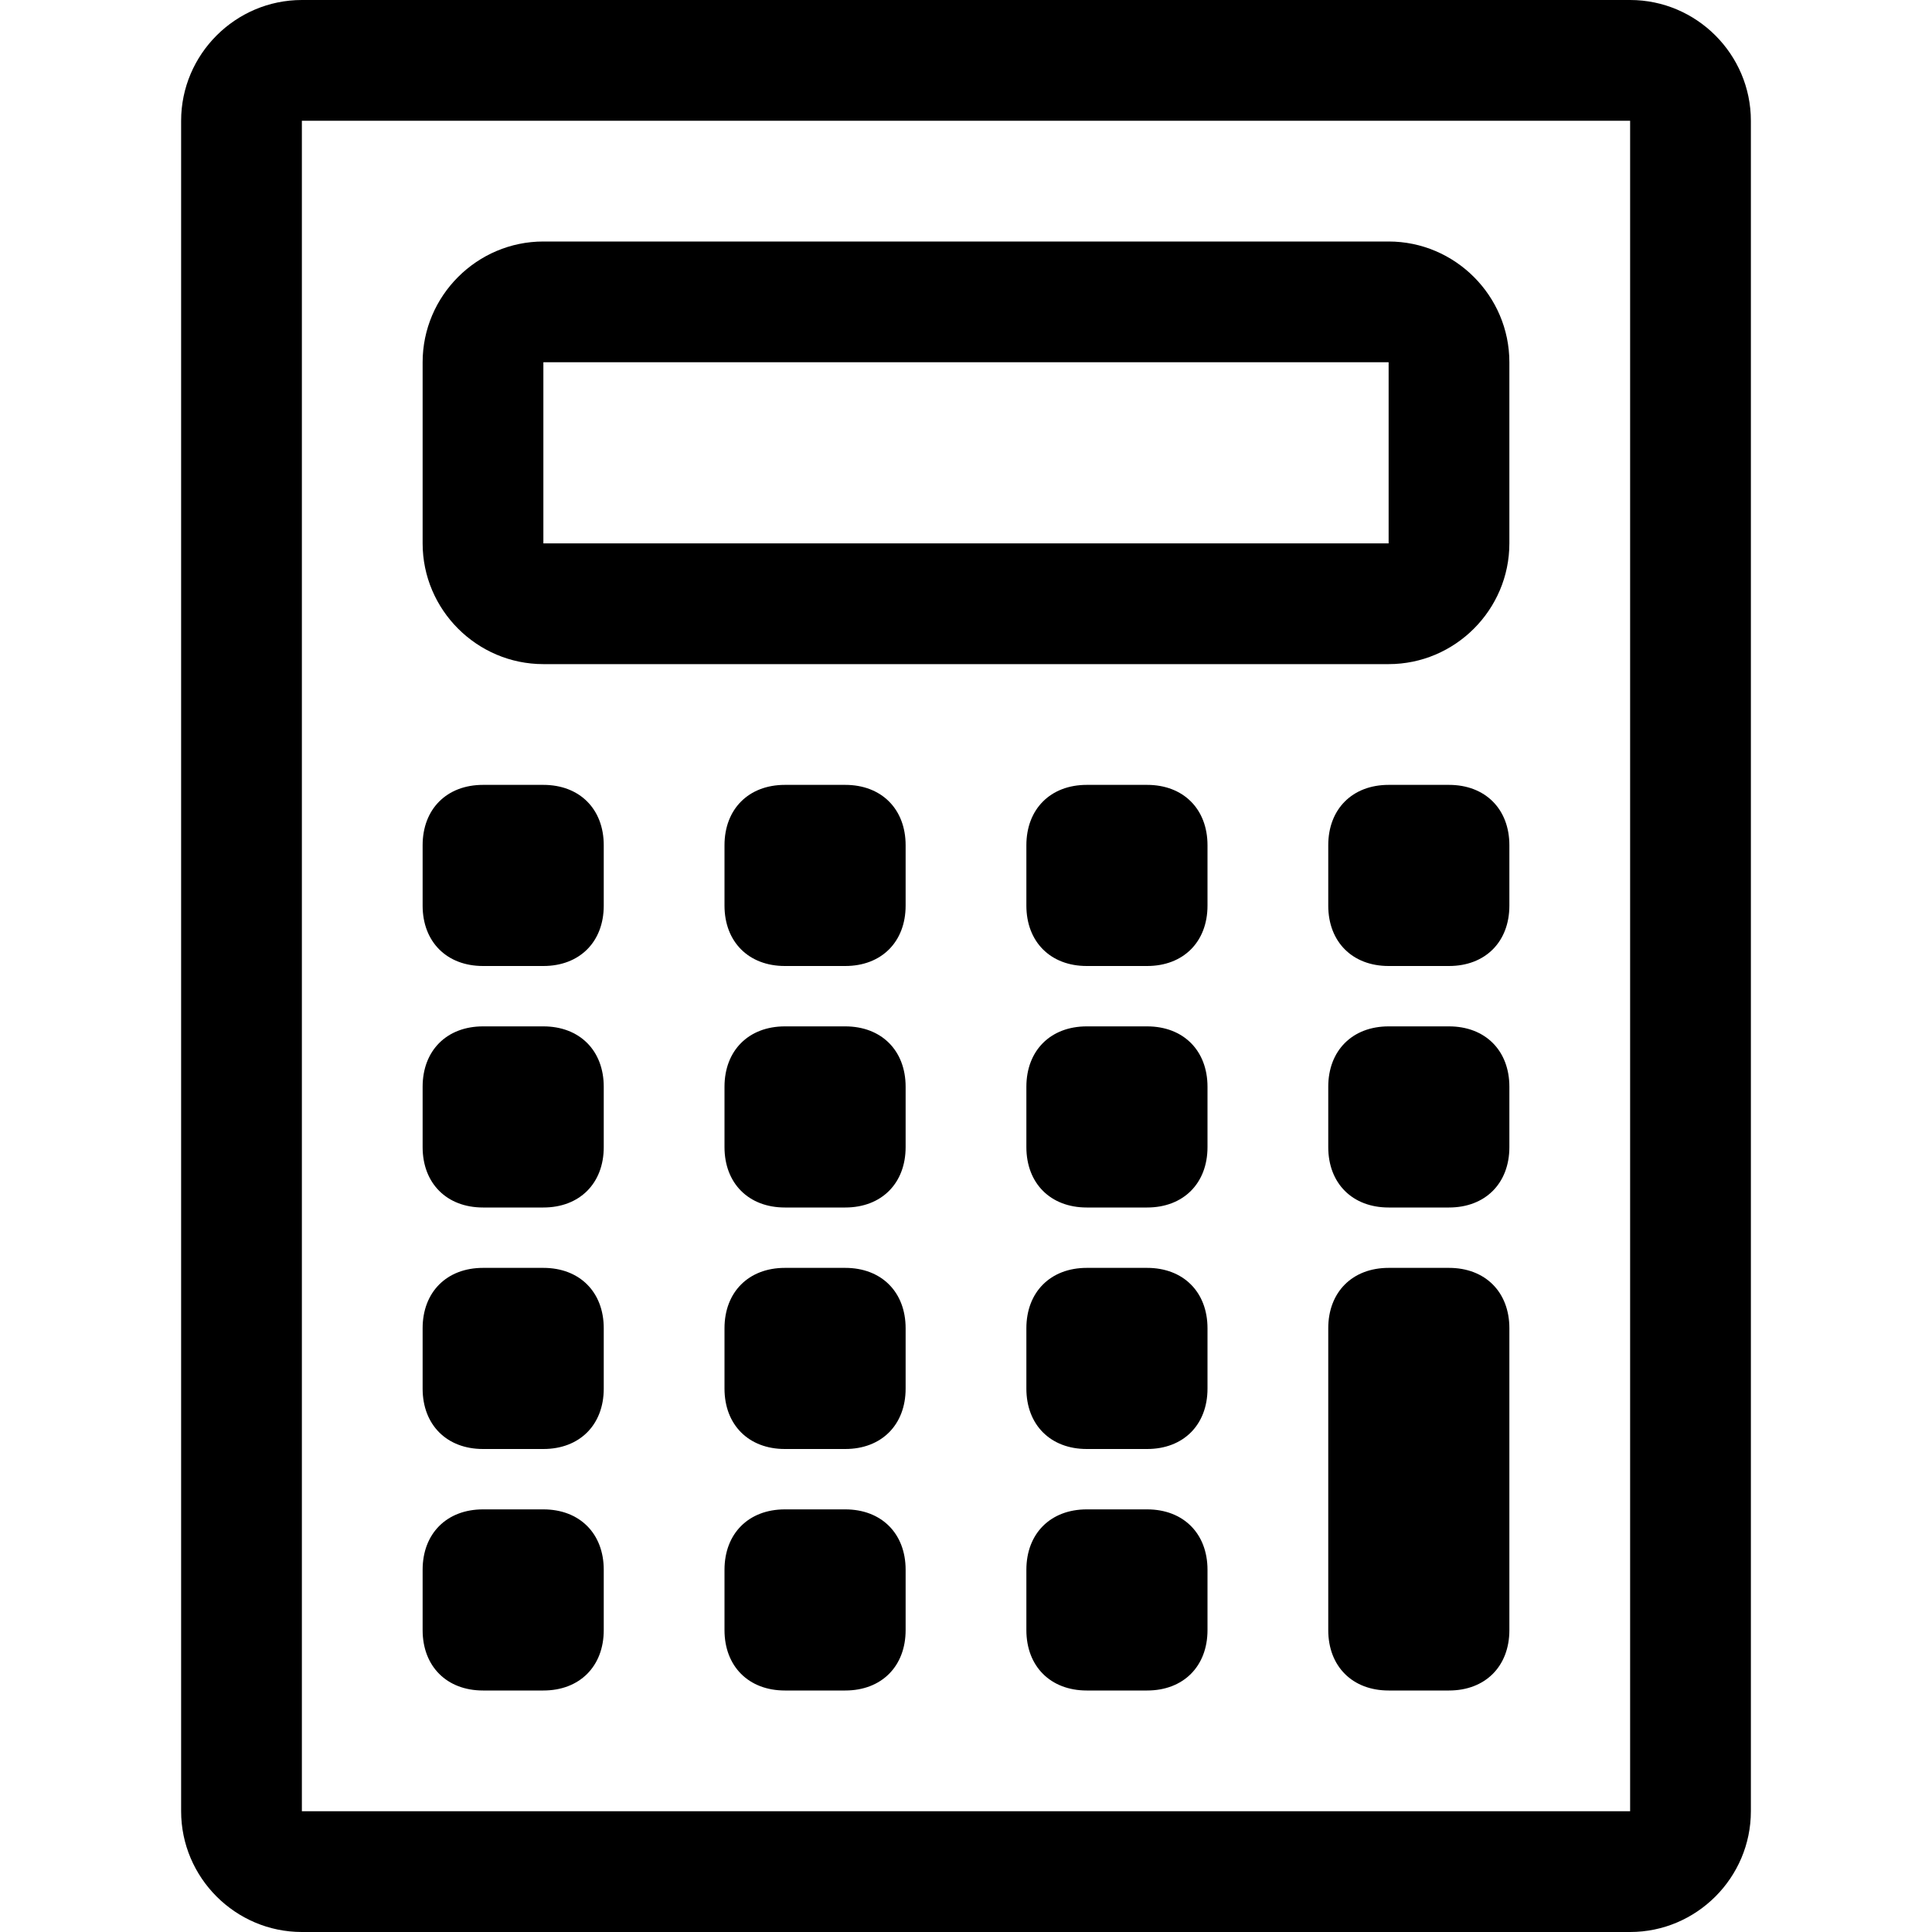 <svg width="32" height="32" viewBox="0 0 32 32" fill="none" xmlns="http://www.w3.org/2000/svg">
<path d="M27 32H5C3.9 32 3 31.1 3 30V2C3 0.9 3.9 0 5 0H27C28.1 0 29 0.9 29 2V30C29 31.1 28.1 32 27 32ZM5 2V30H27V2H5ZM23 11H9C7.9 11 7 10.1 7 9V6C7 4.9 7.9 4 9 4H23C24.1 4 25 4.9 25 6V9C25 10.1 24.1 11 23 11ZM9 6V9H23V6H9ZM10 15V14C10 13.4 9.6 13 9 13H8C7.4 13 7 13.4 7 14V15C7 15.6 7.4 16 8 16H9C9.6 16 10 15.6 10 15ZM15 15V14C15 13.4 14.6 13 14 13H13C12.4 13 12 13.4 12 14V15C12 15.6 12.4 16 13 16H14C14.6 16 15 15.6 15 15ZM20 15V14C20 13.4 19.6 13 19 13H18C17.4 13 17 13.4 17 14V15C17 15.6 17.4 16 18 16H19C19.6 16 20 15.6 20 15ZM25 15V14C25 13.4 24.6 13 24 13H23C22.4 13 22 13.4 22 14V15C22 15.6 22.4 16 23 16H24C24.6 16 25 15.6 25 15ZM10 19V18C10 17.4 9.6 17 9 17H8C7.4 17 7 17.4 7 18V19C7 19.6 7.4 20 8 20H9C9.6 20 10 19.6 10 19ZM15 19V18C15 17.4 14.6 17 14 17H13C12.4 17 12 17.4 12 18V19C12 19.6 12.4 20 13 20H14C14.6 20 15 19.6 15 19ZM20 19V18C20 17.4 19.6 17 19 17H18C17.4 17 17 17.4 17 18V19C17 19.6 17.4 20 18 20H19C19.6 20 20 19.6 20 19ZM25 19V18C25 17.4 24.6 17 24 17H23C22.4 17 22 17.4 22 18V19C22 19.6 22.4 20 23 20H24C24.6 20 25 19.6 25 19ZM10 23V22C10 21.4 9.6 21 9 21H8C7.4 21 7 21.4 7 22V23C7 23.6 7.4 24 8 24H9C9.6 24 10 23.6 10 23ZM15 23V22C15 21.4 14.6 21 14 21H13C12.4 21 12 21.4 12 22V23C12 23.6 12.4 24 13 24H14C14.6 24 15 23.6 15 23ZM20 23V22C20 21.4 19.6 21 19 21H18C17.4 21 17 21.4 17 22V23C17 23.6 17.4 24 18 24H19C19.6 24 20 23.6 20 23ZM25 27V22C25 21.4 24.6 21 24 21H23C22.4 21 22 21.4 22 22V27C22 27.6 22.4 28 23 28H24C24.6 28 25 27.6 25 27ZM10 27V26C10 25.4 9.6 25 9 25H8C7.4 25 7 25.4 7 26V27C7 27.6 7.4 28 8 28H9C9.6 28 10 27.6 10 27ZM15 27V26C15 25.4 14.6 25 14 25H13C12.4 25 12 25.4 12 26V27C12 27.6 12.4 28 13 28H14C14.6 28 15 27.6 15 27ZM20 27V26C20 25.4 19.6 25 19 25H18C17.4 25 17 25.4 17 26V27C17 27.6 17.4 28 18 28H19C19.6 28 20 27.6 20 27Z" fill="black"/>
</svg>
